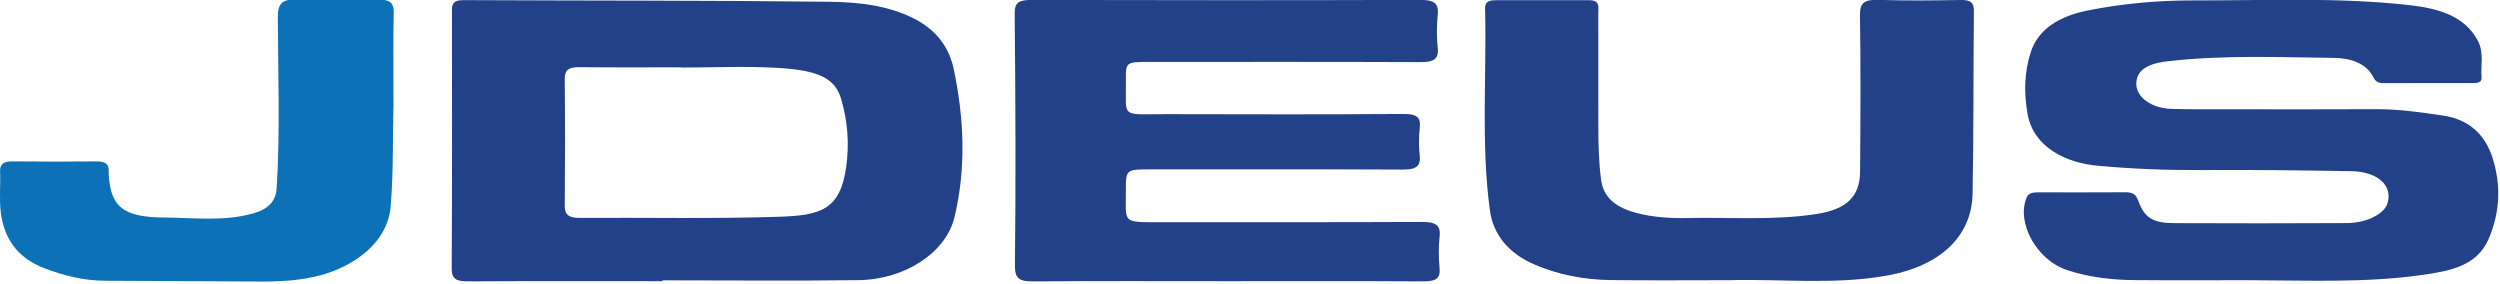 <?xml version="1.0" encoding="UTF-8" standalone="no"?>
<!DOCTYPE svg PUBLIC "-//W3C//DTD SVG 1.1//EN" "http://www.w3.org/Graphics/SVG/1.1/DTD/svg11.dtd">
<svg width="100%" height="100%" viewBox="0 0 784 89" version="1.1" xmlns="http://www.w3.org/2000/svg" xmlns:xlink="http://www.w3.org/1999/xlink" xml:space="preserve" style="fill-rule:evenodd;clip-rule:evenodd;stroke-linejoin:round;stroke-miterlimit:2;">
    <g transform="matrix(1,0,0,1,-117.866,-4802.11)">
        <g transform="matrix(8.333,0,0,8.333,0,-162.136)">
            <g transform="matrix(1,0,0,1,39.794,603.786)">
                <path d="M0,-5.511L0,-5.519C-1.28,-5.519 -2.56,-5.51 -3.839,-5.525C-4.241,-5.529 -4.399,-5.425 -4.396,-5.081C-4.381,-3.488 -4.382,-1.894 -4.395,-0.3C-4.398,0.042 -4.228,0.149 -3.831,0.146C-1.334,0.132 1.165,0.186 3.658,0.105C5.222,0.054 5.97,-0.148 6.196,-1.77C6.317,-2.644 6.253,-3.51 6,-4.347C5.765,-5.124 5.121,-5.406 3.649,-5.496C2.439,-5.57 1.217,-5.511 0,-5.511M-0.716,2.529C-3.153,2.529 -5.591,2.521 -8.028,2.536C-8.482,2.539 -8.652,2.446 -8.65,2.045C-8.632,-1.165 -8.638,-4.374 -8.641,-7.583C-8.642,-7.843 -8.655,-8.05 -8.201,-8.048C-3.62,-8.025 0.96,-8.04 5.54,-7.987C6.634,-7.974 7.75,-7.859 8.743,-7.356C9.618,-6.911 10.076,-6.24 10.241,-5.46C10.633,-3.606 10.717,-1.736 10.271,0.121C9.951,1.455 8.411,2.467 6.659,2.49C4.201,2.521 1.743,2.497 -0.716,2.497L-0.716,2.529" style="fill:rgb(34,65,136);fill-rule:nonzero;"/>
            </g>
        </g>
        <g transform="matrix(8.333,0,0,8.333,0,-162.136)">
            <g transform="matrix(1,0,0,1,98.792,595.731)">
                <path d="M0,10.547C-1.45,10.547 -2.9,10.557 -4.35,10.543C-5.213,10.535 -6.063,10.43 -6.87,10.161C-8,9.784 -8.767,8.393 -8.383,7.449C-8.305,7.255 -8.133,7.241 -7.936,7.241C-6.843,7.241 -5.75,7.246 -4.658,7.238C-4.379,7.236 -4.267,7.32 -4.183,7.545C-3.941,8.202 -3.632,8.397 -2.821,8.4C-0.657,8.41 1.507,8.409 3.672,8.398C4.424,8.394 5.074,8.056 5.201,7.657C5.41,6.998 4.842,6.462 3.851,6.445C1.982,6.412 0.111,6.39 -1.759,6.402C-3.085,6.41 -4.406,6.36 -5.721,6.238C-6.851,6.134 -8.118,5.575 -8.344,4.284C-8.483,3.489 -8.468,2.722 -8.224,1.968C-7.938,1.083 -7.129,0.607 -6.084,0.398C-4.773,0.136 -3.437,0.015 -2.092,0.018C0.617,0.024 3.332,-0.108 6.03,0.196C7.119,0.318 8.11,0.6 8.603,1.536C8.843,1.99 8.703,2.458 8.742,2.919C8.759,3.117 8.576,3.129 8.397,3.129C7.283,3.129 6.17,3.126 5.056,3.132C4.858,3.133 4.747,3.066 4.675,2.919C4.406,2.374 3.807,2.189 3.2,2.182C1.101,2.156 -1.003,2.067 -3.094,2.311C-3.903,2.406 -4.266,2.691 -4.249,3.189C-4.233,3.671 -3.668,4.078 -2.936,4.1C-2.243,4.121 -1.549,4.114 -0.855,4.114C1.015,4.116 2.886,4.122 4.756,4.111C5.625,4.107 6.476,4.228 7.319,4.356C8.359,4.514 8.912,5.168 9.158,5.951C9.478,6.97 9.445,7.991 9.002,9.008C8.562,10.016 7.549,10.204 6.477,10.354C4.33,10.655 2.161,10.552 0,10.547" style="fill:rgb(34,65,136);fill-rule:nonzero;"/>
            </g>
        </g>
        <g transform="matrix(8.333,0,0,8.333,0,-162.136)">
            <g transform="matrix(1,0,0,1,60.327,595.74)">
                <path d="M0,10.575C-2.416,10.575 -4.833,10.564 -7.249,10.583C-7.797,10.587 -7.993,10.509 -7.987,9.986C-7.951,6.829 -7.966,3.672 -7.997,0.515C-8.001,0.087 -7.844,-0.01 -7.359,-0.009C-2.484,0.003 2.39,0.005 7.265,-0.01C7.8,-0.012 7.968,0.126 7.925,0.554C7.883,0.968 7.882,1.388 7.925,1.802C7.969,2.229 7.757,2.333 7.275,2.331C3.871,2.318 0.467,2.324 -2.937,2.324C-3.812,2.325 -3.819,2.325 -3.811,3.034C-3.795,4.478 -4.044,4.284 -2.259,4.289C0.703,4.297 3.666,4.302 6.628,4.282C7.135,4.278 7.295,4.402 7.248,4.807C7.208,5.151 7.21,5.502 7.247,5.847C7.292,6.264 7.093,6.377 6.602,6.375C3.45,6.359 0.298,6.367 -2.854,6.367C-3.812,6.367 -3.814,6.367 -3.812,7.174C-3.808,8.419 -3.995,8.356 -2.394,8.355C0.842,8.352 4.078,8.362 7.313,8.346C7.822,8.343 8.045,8.445 7.995,8.894C7.952,9.29 7.957,9.693 7.994,10.09C8.033,10.493 7.829,10.585 7.375,10.582C4.917,10.567 2.458,10.575 0,10.575" style="fill:rgb(34,65,136);fill-rule:nonzero;"/>
            </g>
        </g>
        <g transform="matrix(8.333,0,0,8.333,0,-162.136)">
            <g transform="matrix(1,0,0,1,79.229,595.893)">
                <path d="M0,10.385C-1.492,10.385 -2.983,10.399 -4.475,10.38C-5.468,10.367 -6.424,10.184 -7.315,9.805C-8.329,9.373 -8.893,8.655 -9.015,7.753C-9.355,5.229 -9.132,2.693 -9.196,0.162C-9.202,-0.065 -9.078,-0.151 -8.823,-0.151C-7.646,-0.151 -6.47,-0.151 -5.293,-0.153C-4.856,-0.153 -4.935,0.112 -4.935,0.328C-4.933,1.733 -4.937,3.138 -4.934,4.543C-4.932,5.236 -4.921,5.929 -4.828,6.62C-4.736,7.298 -4.237,7.66 -3.502,7.854C-2.875,8.019 -2.227,8.058 -1.572,8.045C0.042,8.011 1.662,8.142 3.268,7.896C4.388,7.724 4.91,7.255 4.917,6.3C4.932,4.34 4.943,2.379 4.913,0.42C4.906,-0.04 5.057,-0.183 5.613,-0.164C6.641,-0.13 7.672,-0.141 8.701,-0.16C9.094,-0.167 9.203,-0.052 9.2,0.26C9.176,2.549 9.195,4.839 9.151,7.128C9.119,8.759 7.901,9.85 5.964,10.205C3.983,10.568 1.986,10.333 0,10.385" style="fill:rgb(34,65,136);fill-rule:nonzero;"/>
            </g>
        </g>
        <g transform="matrix(8.333,0,0,8.333,0,-162.136)">
            <g transform="matrix(1,0,0,1,28.953,602.327)">
                <path d="M0,-2.635C-0.035,-1.475 0.003,-0.159 -0.104,1.159C-0.215,2.539 -1.484,3.426 -2.75,3.766C-3.482,3.962 -4.226,4.004 -4.982,4.002C-6.935,3.994 -8.889,3.977 -10.843,3.972C-11.657,3.97 -12.414,3.776 -13.137,3.502C-14.195,3.1 -14.653,2.336 -14.775,1.432C-14.844,0.917 -14.785,0.392 -14.805,-0.128C-14.816,-0.418 -14.681,-0.525 -14.326,-0.521C-13.276,-0.508 -12.225,-0.51 -11.175,-0.52C-10.852,-0.523 -10.704,-0.423 -10.718,-0.158C-10.722,-0.089 -10.716,-0.019 -10.711,0.05C-10.626,1.128 -10.238,1.58 -8.661,1.591C-7.538,1.598 -6.398,1.751 -5.287,1.439C-4.717,1.28 -4.427,0.982 -4.397,0.493C-4.263,-1.656 -4.344,-3.807 -4.354,-5.957C-4.357,-6.505 -4.155,-6.639 -3.533,-6.615C-2.548,-6.576 -1.558,-6.595 -0.571,-6.608C-0.143,-6.614 0.017,-6.49 0.009,-6.122C-0.016,-5.012 0,-3.902 0,-2.635" style="fill:rgb(13,113,184);fill-rule:nonzero;"/>
            </g>
        </g>
    </g>
</svg>
